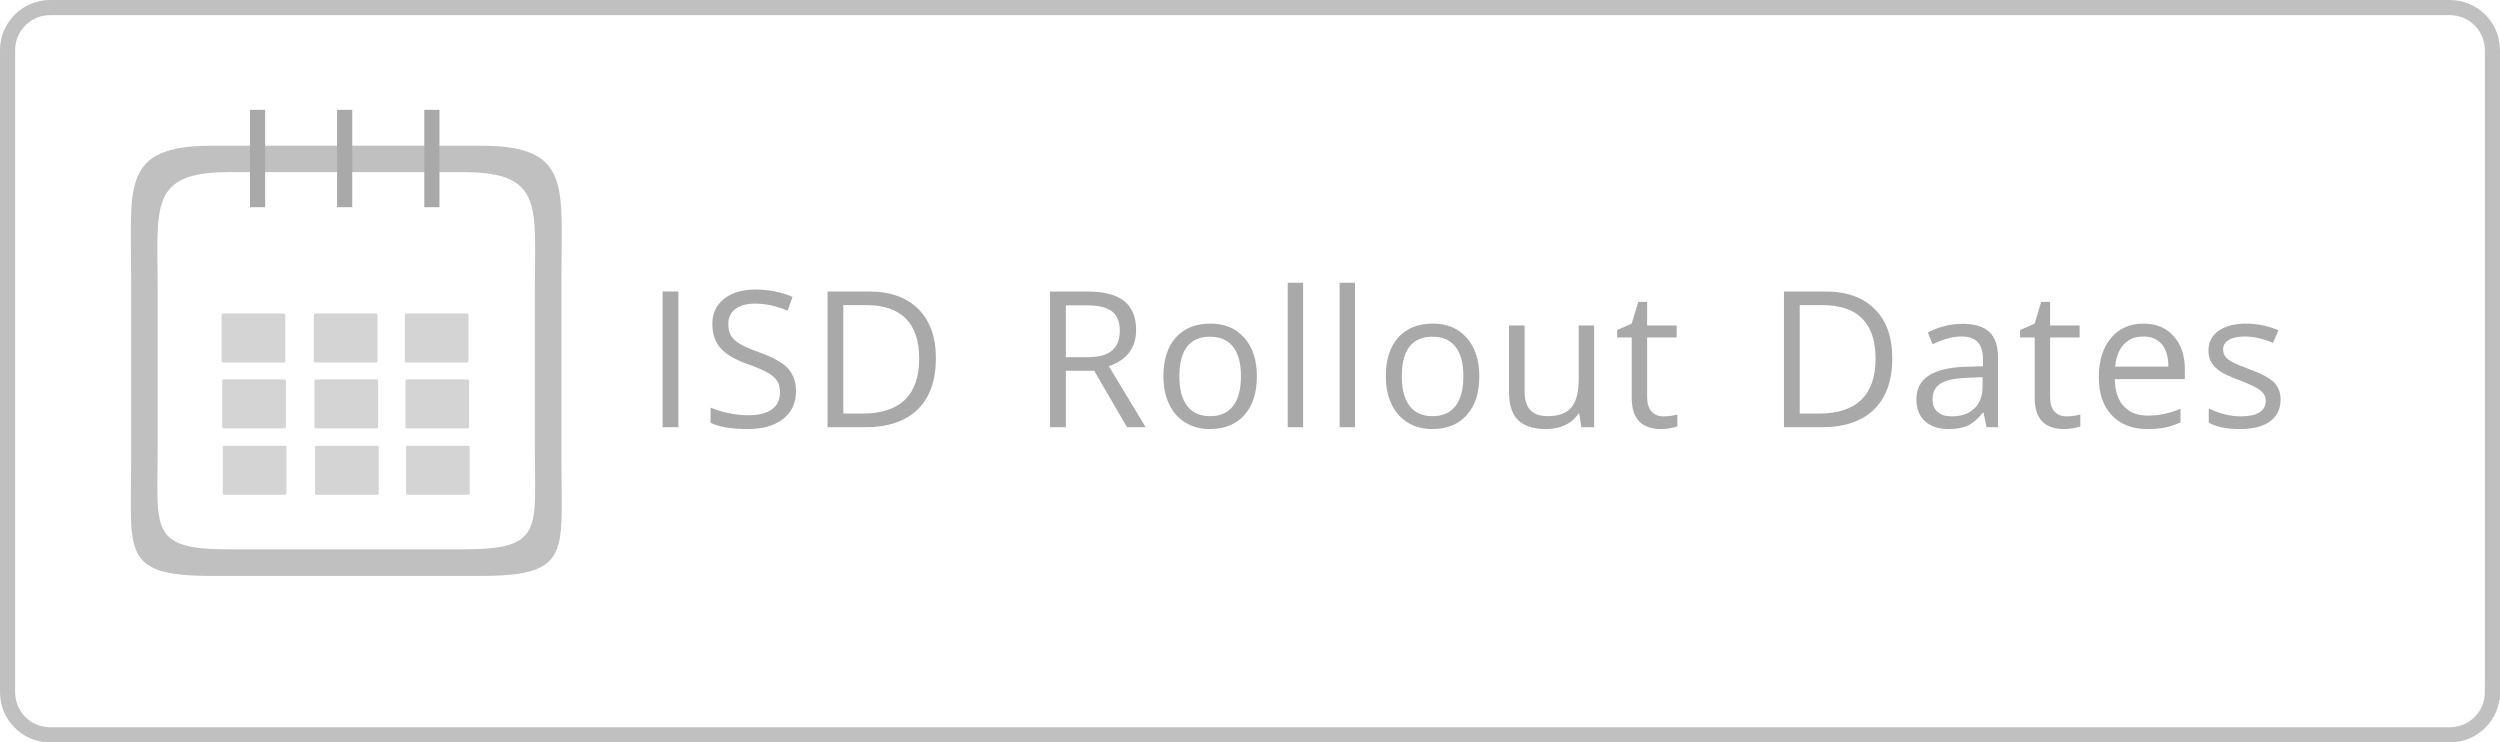 <?xml version="1.0" encoding="utf-8"?>
<!-- Generator: Adobe Illustrator 16.0.3, SVG Export Plug-In . SVG Version: 6.00 Build 0)  -->
<!DOCTYPE svg PUBLIC "-//W3C//DTD SVG 1.1//EN" "http://www.w3.org/Graphics/SVG/1.1/DTD/svg11.dtd">
<svg version="1.1" id="Layer_1" xmlns="http://www.w3.org/2000/svg" xmlns:xlink="http://www.w3.org/1999/xlink" x="0px" y="0px"
	 width="165px" height="49px" viewBox="0 0 165 49" style="enable-background:new 0 0 165 49;" xml:space="preserve">
<g>
	<path style="fill:none;stroke:#C1C0C0;stroke-miterlimit:10;" d="M164.5,45.689c0,1.552-1.259,2.811-2.811,2.811H3.311C1.758,48.5,0.5,47.241,0.5,45.689
		V3.311C0.5,1.759,1.758,0.5,3.311,0.5h158.379c1.552,0,2.811,1.259,2.811,2.811V45.689z"/>
</g>
<g>
	<g>
		<g id="XMLID_6_">
			<g>
				<path style="fill:#C1C0C0;" d="M31.73,9.617c6.002,0,5.323,2.647,5.323,8.654v12.194
					c0,6.003,0.68,7.546-5.323,7.546H13.982c-6.006,0-5.327-1.543-5.327-7.546V18.271
					c0-6.007-0.68-8.654,5.327-8.654h3.017v1.745H15.071c-5.259,0-4.664,2.326-4.664,7.592v10.693
					c0,5.266-0.595,6.608,4.664,6.608h15.563c5.259,0,4.667-1.343,4.667-6.608V18.954
					c0-5.266,0.592-7.592-4.667-7.592h-2.13V9.617H31.73z"/>
				<rect x="22.748" y="9.617" style="fill:#C1C0C0;" width="5.756" height="1.745"/>
				<rect x="16.999" y="9.617" style="fill:#C1C0C0;" width="5.75" height="1.745"/>
			</g>
			<g>
				<polyline style="fill:none;stroke:#A9A9A9;stroke-miterlimit:10;" points="16.999,7.249 16.999,9.617 16.999,11.362 16.999,13.675 				"/>
				<polyline style="fill:none;stroke:#A9A9A9;stroke-miterlimit:10;" points="22.748,7.249 22.748,9.617 22.748,11.362 22.748,13.675 				"/>
				<polyline style="fill:none;stroke:#A9A9A9;stroke-miterlimit:10;" points="28.504,7.249 28.504,9.617 28.504,11.362 28.504,13.675 				"/>
			</g>
		</g>
	</g>
	<g style="opacity:0.5;">
		<path style="fill:#A9A9A9;" d="M18.725,23.925c0.058,0,0.103-0.032,0.103-0.073v-3.086
			c0-0.039-0.045-0.076-0.103-0.076h-3.998c-0.058,0-0.102,0.037-0.102,0.076v3.086
			c0,0.041,0.044,0.073,0.102,0.073H18.725z"/>
		<path style="fill:#A9A9A9;" d="M24.813,23.925c0.055,0,0.102-0.032,0.102-0.073v-3.086
			c0-0.039-0.047-0.076-0.102-0.076h-3.997c-0.06,0-0.104,0.037-0.104,0.076v3.086
			c0,0.041,0.045,0.073,0.104,0.073H24.813z"/>
		<path style="fill:#A9A9A9;" d="M30.821,23.925c0.056,0,0.101-0.032,0.101-0.073v-3.086
			c0-0.039-0.045-0.076-0.101-0.076h-4c-0.058,0-0.101,0.037-0.101,0.076v3.086
			c0,0.041,0.043,0.073,0.101,0.073H30.821z"/>
		<path style="fill:#A9A9A9;" d="M18.766,28.275c0.057,0,0.104-0.035,0.104-0.076v-3.083
			c0-0.042-0.047-0.076-0.104-0.076h-4c-0.055,0-0.102,0.034-0.102,0.076v3.083
			c0,0.041,0.047,0.076,0.102,0.076H18.766z"/>
		<path style="fill:#A9A9A9;" d="M24.854,28.275c0.053,0,0.102-0.035,0.102-0.076v-3.083
			c0-0.042-0.049-0.076-0.102-0.076h-3.998c-0.057,0-0.104,0.034-0.104,0.076v3.083
			c0,0.041,0.047,0.076,0.104,0.076H24.854z"/>
		<path style="fill:#A9A9A9;" d="M30.863,28.275c0.054,0,0.098-0.035,0.098-0.076v-3.083
			c0-0.042-0.044-0.076-0.098-0.076h-4c-0.058,0-0.103,0.034-0.103,0.076v3.083
			c0,0.041,0.045,0.076,0.103,0.076H30.863z"/>
		<path style="fill:#A9A9A9;" d="M18.808,29.422h-4.001c-0.057,0-0.102,0.034-0.102,0.076v3.083
			c0,0.042,0.045,0.076,0.102,0.076h4.001c0.054,0,0.098-0.034,0.098-0.076v-3.083
			C18.905,29.456,18.861,29.422,18.808,29.422z"/>
		<path style="fill:#A9A9A9;" d="M24.895,29.422h-4c-0.057,0-0.101,0.034-0.101,0.076v3.083
			c0,0.042,0.044,0.076,0.101,0.076h4c0.054,0,0.102-0.034,0.102-0.076v-3.083
			C24.996,29.456,24.948,29.422,24.895,29.422z"/>
		<path style="fill:#A9A9A9;" d="M30.899,29.422h-3.997c-0.058,0-0.101,0.034-0.101,0.076v3.083
			c0,0.042,0.043,0.076,0.101,0.076h3.997c0.058,0,0.103-0.034,0.103-0.076v-3.083
			C31.002,29.456,30.957,29.422,30.899,29.422z"/>
	</g>
</g>
<g>
	<rect x="42.5" y="18.66" style="fill:none;" width="108.596" height="17.596"/>
	<path style="fill:#A9A9A9;" d="M43.731,28.196v-8.958h1.042v8.958H43.731z"/>
	<path style="fill:#A9A9A9;" d="M52.535,25.812c0,0.789-0.286,1.403-0.857,1.845
		c-0.572,0.441-1.348,0.661-2.328,0.661c-1.062,0-1.879-0.137-2.451-0.41v-1.005
		c0.367,0.155,0.768,0.278,1.201,0.368c0.433,0.09,0.861,0.135,1.286,0.135
		c0.694,0,1.218-0.132,1.568-0.396c0.352-0.264,0.527-0.63,0.527-1.1
		c0-0.311-0.062-0.564-0.187-0.763c-0.125-0.198-0.333-0.381-0.625-0.549
		c-0.292-0.167-0.736-0.357-1.333-0.569c-0.833-0.299-1.429-0.651-1.786-1.061
		c-0.357-0.408-0.536-0.941-0.536-1.599c0-0.69,0.26-1.24,0.778-1.648s1.205-0.612,2.059-0.612
		c0.891,0,1.71,0.163,2.457,0.489l-0.324,0.907c-0.74-0.311-1.459-0.466-2.157-0.466
		c-0.552,0-0.982,0.119-1.293,0.355c-0.311,0.237-0.466,0.565-0.466,0.986
		c0,0.311,0.058,0.565,0.172,0.763c0.114,0.198,0.308,0.38,0.579,0.546
		c0.271,0.165,0.688,0.348,1.247,0.548c0.939,0.335,1.586,0.694,1.938,1.079
		C52.358,24.702,52.535,25.2,52.535,25.812z"/>
	<path style="fill:#A9A9A9;" d="M61.769,23.632c0,1.479-0.401,2.609-1.204,3.392s-1.958,1.173-3.465,1.173h-2.481
		v-8.958h2.745c1.393,0,2.476,0.387,3.247,1.158C61.383,21.169,61.769,22.247,61.769,23.632z
		 M60.666,23.668c0-1.168-0.294-2.048-0.88-2.641c-0.586-0.592-1.457-0.888-2.613-0.888h-1.513v7.156
		h1.268c1.242,0,2.176-0.306,2.801-0.916C60.354,25.769,60.666,24.865,60.666,23.668z"/>
	<path style="fill:#A9A9A9;" d="M70.346,24.471v3.726h-1.042v-8.958h2.457c1.099,0,1.91,0.211,2.436,0.632
		c0.524,0.42,0.787,1.054,0.787,1.899c0,1.185-0.601,1.984-1.801,2.401l2.432,4.025h-1.231
		l-2.169-3.726H70.346z M70.346,23.576h1.428c0.734,0,1.274-0.146,1.617-0.438s0.515-0.73,0.515-1.314
		c0-0.592-0.175-1.02-0.524-1.28c-0.349-0.262-0.909-0.393-1.682-0.393H70.346V23.576z"/>
	<path style="fill:#A9A9A9;" d="M82.954,24.833c0,1.095-0.275,1.949-0.827,2.563
		c-0.551,0.615-1.312,0.922-2.285,0.922c-0.601,0-1.133-0.141-1.599-0.422
		c-0.466-0.282-0.825-0.687-1.078-1.214c-0.254-0.526-0.38-1.144-0.38-1.85
		c0-1.095,0.273-1.948,0.82-2.559c0.548-0.61,1.308-0.916,2.279-0.916
		c0.939,0,1.687,0.312,2.239,0.938C82.678,22.921,82.954,23.767,82.954,24.833z M77.839,24.833
		c0,0.857,0.171,1.511,0.515,1.96c0.343,0.449,0.848,0.674,1.513,0.674
		c0.666,0,1.172-0.224,1.517-0.671c0.346-0.447,0.518-1.102,0.518-1.963
		c0-0.854-0.172-1.503-0.518-1.945c-0.345-0.443-0.854-0.665-1.528-0.665
		c-0.666,0-1.168,0.219-1.508,0.655C78.008,23.315,77.839,23.967,77.839,24.833z"/>
	<path style="fill:#A9A9A9;" d="M86.006,28.196h-1.018v-9.533h1.018V28.196z"/>
	<path style="fill:#A9A9A9;" d="M89.431,28.196h-1.018v-9.533h1.018V28.196z"/>
	<path style="fill:#A9A9A9;" d="M97.634,24.833c0,1.095-0.275,1.949-0.827,2.563
		c-0.551,0.615-1.312,0.922-2.285,0.922c-0.601,0-1.133-0.141-1.599-0.422
		c-0.466-0.282-0.825-0.687-1.078-1.214c-0.254-0.526-0.38-1.144-0.38-1.85
		c0-1.095,0.273-1.948,0.82-2.559c0.548-0.61,1.308-0.916,2.279-0.916
		c0.939,0,1.687,0.312,2.239,0.938C97.357,22.921,97.634,23.767,97.634,24.833z M92.519,24.833
		c0,0.857,0.171,1.511,0.515,1.96c0.343,0.449,0.848,0.674,1.513,0.674
		c0.666,0,1.172-0.224,1.517-0.671c0.346-0.447,0.518-1.102,0.518-1.963
		c0-0.854-0.172-1.503-0.518-1.945c-0.345-0.443-0.854-0.665-1.528-0.665
		c-0.666,0-1.168,0.219-1.508,0.655C92.688,23.315,92.519,23.967,92.519,24.833z"/>
	<path style="fill:#A9A9A9;" d="M100.624,21.481v4.355c0,0.548,0.125,0.956,0.374,1.226s0.639,0.404,1.17,0.404
		c0.702,0,1.216-0.191,1.541-0.575s0.487-1.012,0.487-1.882v-3.528h1.017v6.715h-0.839l-0.147-0.9
		h-0.055c-0.209,0.331-0.498,0.584-0.867,0.76c-0.37,0.175-0.792,0.263-1.266,0.263
		c-0.816,0-1.429-0.193-1.835-0.582c-0.406-0.388-0.609-1.009-0.609-1.862v-4.393H100.624z"/>
	<path style="fill:#A9A9A9;" d="M109.789,27.479c0.18,0,0.354-0.014,0.521-0.04
		c0.167-0.026,0.3-0.054,0.397-0.083v0.778c-0.11,0.054-0.272,0.098-0.486,0.132
		c-0.215,0.035-0.408,0.052-0.579,0.052c-1.299,0-1.948-0.684-1.948-2.052v-3.995h-0.963v-0.49
		l0.963-0.423l0.429-1.434h0.588v1.557h1.948v0.79h-1.948v3.952c0,0.404,0.096,0.715,0.288,0.931
		C109.19,27.371,109.454,27.479,109.789,27.479z"/>
	<path style="fill:#A9A9A9;" d="M124.891,23.632c0,1.479-0.401,2.609-1.204,3.392s-1.958,1.173-3.465,1.173h-2.481
		v-8.958h2.745c1.393,0,2.476,0.387,3.247,1.158C124.505,21.169,124.891,22.247,124.891,23.632z
		 M123.788,23.668c0-1.168-0.294-2.048-0.88-2.641c-0.586-0.592-1.457-0.888-2.613-0.888h-1.513v7.156
		h1.268c1.242,0,2.176-0.306,2.801-0.916C123.476,25.769,123.788,24.865,123.788,23.668z"/>
	<path style="fill:#A9A9A9;" d="M131.115,28.196l-0.202-0.956h-0.049c-0.335,0.421-0.669,0.706-1.002,0.854
		c-0.333,0.149-0.749,0.224-1.247,0.224c-0.666,0-1.188-0.171-1.565-0.515
		c-0.378-0.343-0.566-0.831-0.566-1.464c0-1.356,1.084-2.066,3.253-2.132l1.14-0.037v-0.417
		c0-0.526-0.113-0.916-0.34-1.167s-0.589-0.377-1.088-0.377c-0.56,0-1.192,0.172-1.899,0.515
		l-0.312-0.778c0.331-0.18,0.693-0.32,1.088-0.422c0.395-0.103,0.789-0.153,1.186-0.153
		c0.801,0,1.394,0.178,1.78,0.533c0.386,0.354,0.579,0.925,0.579,1.709v4.583H131.115z M128.817,27.479
		c0.633,0,1.131-0.174,1.492-0.521c0.361-0.348,0.542-0.834,0.542-1.459v-0.606l-1.017,0.043
		c-0.81,0.029-1.393,0.154-1.75,0.377s-0.536,0.569-0.536,1.039c0,0.367,0.111,0.646,0.334,0.839
		S128.417,27.479,128.817,27.479z"/>
	<path style="fill:#A9A9A9;" d="M136.384,27.479c0.18,0,0.354-0.014,0.521-0.04
		c0.167-0.026,0.3-0.054,0.397-0.083v0.778c-0.11,0.054-0.272,0.098-0.486,0.132
		c-0.215,0.035-0.408,0.052-0.579,0.052c-1.299,0-1.948-0.684-1.948-2.052v-3.995h-0.963v-0.49
		l0.963-0.423l0.429-1.434h0.588v1.557h1.948v0.79h-1.948v3.952c0,0.404,0.096,0.715,0.288,0.931
		C135.785,27.371,136.049,27.479,136.384,27.479z"/>
	<path style="fill:#A9A9A9;" d="M141.732,28.318c-0.992,0-1.775-0.302-2.35-0.906s-0.86-1.444-0.86-2.519
		c0-1.082,0.266-1.942,0.799-2.579c0.533-0.638,1.249-0.956,2.147-0.956
		c0.842,0,1.508,0.277,1.998,0.83c0.49,0.554,0.735,1.284,0.735,2.19v0.644h-4.626
		c0.021,0.788,0.219,1.387,0.597,1.795c0.378,0.409,0.91,0.613,1.597,0.613
		c0.723,0,1.438-0.151,2.145-0.454v0.907c-0.359,0.155-0.7,0.267-1.021,0.334
		S142.186,28.318,141.732,28.318z M141.457,22.21c-0.539,0-0.97,0.176-1.29,0.527
		s-0.51,0.837-0.566,1.458h3.511c0-0.642-0.144-1.133-0.429-1.474
		C142.396,22.381,141.987,22.21,141.457,22.21z"/>
	<path style="fill:#A9A9A9;" d="M150.519,26.364c0,0.625-0.232,1.107-0.698,1.446s-1.119,0.508-1.961,0.508
		c-0.891,0-1.585-0.141-2.083-0.422v-0.944c0.322,0.164,0.669,0.292,1.038,0.387
		c0.37,0.094,0.727,0.141,1.069,0.141c0.531,0,0.939-0.085,1.226-0.254
		c0.286-0.17,0.429-0.429,0.429-0.775c0-0.262-0.113-0.485-0.34-0.671s-0.669-0.405-1.326-0.659
		c-0.625-0.232-1.069-0.436-1.333-0.609s-0.46-0.37-0.588-0.591
		c-0.129-0.221-0.193-0.484-0.193-0.791c0-0.547,0.223-0.979,0.668-1.296
		c0.445-0.316,1.056-0.475,1.832-0.475c0.723,0,1.43,0.147,2.12,0.441l-0.361,0.827
		c-0.675-0.278-1.285-0.417-1.832-0.417c-0.482,0-0.846,0.076-1.091,0.227
		c-0.245,0.151-0.368,0.359-0.368,0.625c0,0.18,0.046,0.333,0.139,0.46
		c0.092,0.127,0.239,0.247,0.443,0.361s0.597,0.28,1.177,0.496
		c0.797,0.29,1.335,0.582,1.614,0.876C150.379,25.55,150.519,25.919,150.519,26.364z"/>
</g>
<g>
</g>
<g>
</g>
<g>
</g>
<g>
</g>
<g>
</g>
<g>
</g>
</svg>
